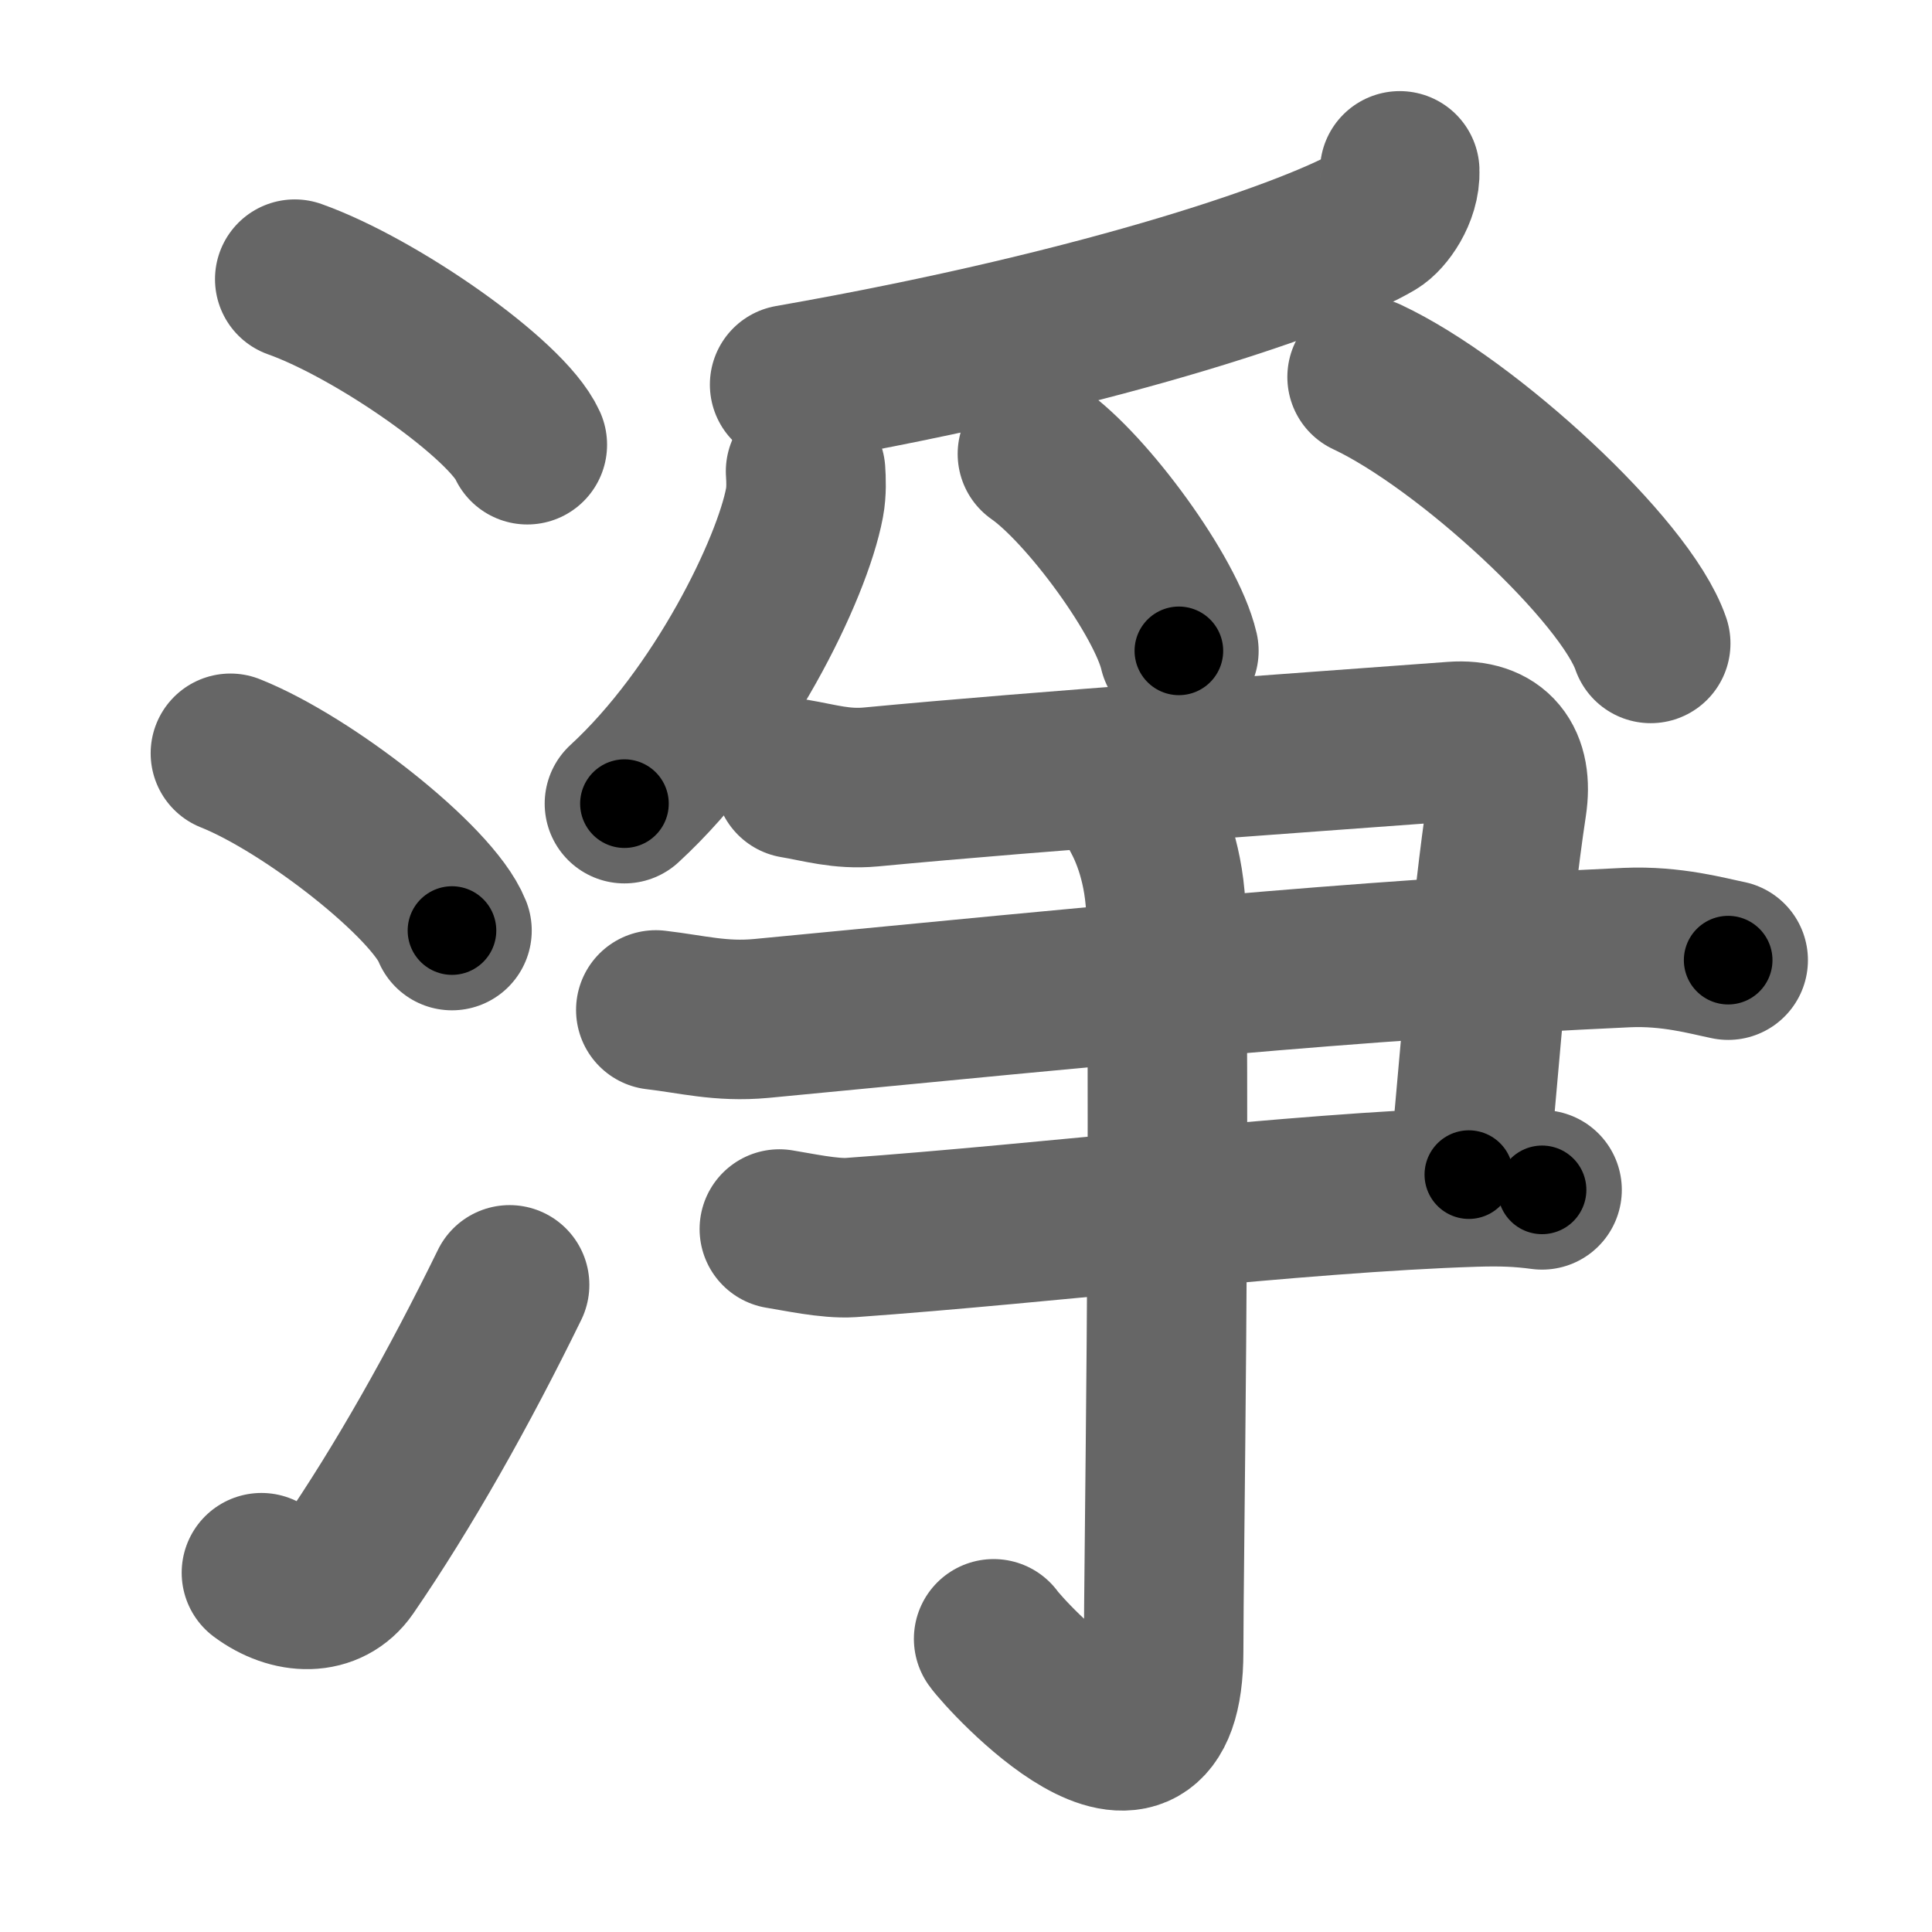 <svg xmlns="http://www.w3.org/2000/svg" width="109" height="109" viewBox="0 0 109 109" id="6de8"><g fill="none" stroke="#666" stroke-width="9" stroke-linecap="round" stroke-linejoin="round"><g><g><path d="M16.63,15.75c4.63,1.65,11.96,6.78,13.12,9.34" /><path d="M13,42.5c4.41,1.76,11.4,7.26,12.5,10" /><path d="M14.75,88.73c1.71,1.27,3.78,1.32,4.86-0.25c3.14-4.57,6.29-10.16,9.14-15.99" /></g><g><g><path d="M78.97,9.64c0.05,1.26-0.87,2.52-1.44,2.85c-3.09,1.83-14.56,5.98-32.98,9.21" /><path d="M45.45,26.59c0.03,0.44,0.06,1.14-0.06,1.77c-0.7,3.74-4.69,11.95-10.16,16.98" /><path d="M58.53,25.61c2.81,1.96,7.27,8.06,7.98,11.11" /><path d="M77.13,21.27c5.65,2.65,14.58,10.9,16,15.03" /></g><g><g><path d="M44.82,43.92c1.43,0.24,2.65,0.63,4.3,0.48c10.04-0.95,23.39-1.86,32.89-2.57c2.33-0.17,3.37,1.17,3.01,3.55c-0.94,6.23-1.43,13.28-2.15,20.89" /><path d="M37,56.98c2.06,0.24,3.66,0.69,5.94,0.48c19.87-1.9,33.09-3.28,48.85-4c2.52-0.11,4.57,0.48,5.71,0.71" /><path d="M43.97,69.34c1.01,0.16,2.83,0.56,4.03,0.48c11.08-0.79,25.1-2.53,35.17-2.85c1.61-0.05,2.62,0,3.83,0.16" /></g><g><path d="M64.37,45.95c0.48,0.87,1.37,2.86,1.42,5.77c0.23,13.95-0.14,36.7-0.14,41.45c0,10.05-8.96,0.19-9.59-0.71" /></g></g></g></g></g><g fill="none" stroke="#000" stroke-width="5" stroke-linecap="round" stroke-linejoin="round"><g><g><path d="M16.63,15.75c4.63,1.65,11.96,6.78,13.12,9.34" stroke-dasharray="16.322" stroke-dashoffset="16.322"><animate attributeName="stroke-dashoffset" values="16.322;16.322;0" dur="0.163s" fill="freeze" begin="0s;6de8.click" /></path><path d="M13,42.5c4.41,1.76,11.4,7.26,12.5,10" stroke-dasharray="16.235" stroke-dashoffset="16.235"><animate attributeName="stroke-dashoffset" values="16.235" fill="freeze" begin="6de8.click" /><animate attributeName="stroke-dashoffset" values="16.235;16.235;0" keyTimes="0;0.502;1" dur="0.325s" fill="freeze" begin="0s;6de8.click" /></path><path d="M14.75,88.73c1.71,1.27,3.78,1.32,4.86-0.25c3.14-4.57,6.29-10.16,9.14-15.99" stroke-dasharray="23.909" stroke-dashoffset="23.909"><animate attributeName="stroke-dashoffset" values="23.909" fill="freeze" begin="6de8.click" /><animate attributeName="stroke-dashoffset" values="23.909;23.909;0" keyTimes="0;0.576;1" dur="0.564s" fill="freeze" begin="0s;6de8.click" /></path></g><g><g><path d="M78.97,9.64c0.05,1.26-0.87,2.52-1.44,2.85c-3.09,1.83-14.56,5.98-32.98,9.21" stroke-dasharray="37.66" stroke-dashoffset="37.66"><animate attributeName="stroke-dashoffset" values="37.66" fill="freeze" begin="6de8.click" /><animate attributeName="stroke-dashoffset" values="37.66;37.66;0" keyTimes="0;0.599;1" dur="0.941s" fill="freeze" begin="0s;6de8.click" /></path><path d="M45.45,26.59c0.03,0.44,0.06,1.14-0.06,1.77c-0.7,3.74-4.69,11.95-10.16,16.98" stroke-dasharray="21.81" stroke-dashoffset="21.81"><animate attributeName="stroke-dashoffset" values="21.81" fill="freeze" begin="6de8.click" /><animate attributeName="stroke-dashoffset" values="21.81;21.81;0" keyTimes="0;0.812;1" dur="1.159s" fill="freeze" begin="0s;6de8.click" /></path><path d="M58.53,25.61c2.81,1.96,7.27,8.06,7.98,11.11" stroke-dasharray="13.854" stroke-dashoffset="13.854"><animate attributeName="stroke-dashoffset" values="13.854" fill="freeze" begin="6de8.click" /><animate attributeName="stroke-dashoffset" values="13.854;13.854;0" keyTimes="0;0.893;1" dur="1.298s" fill="freeze" begin="0s;6de8.click" /></path><path d="M77.13,21.27c5.65,2.65,14.58,10.9,16,15.03" stroke-dasharray="22.273" stroke-dashoffset="22.273"><animate attributeName="stroke-dashoffset" values="22.273" fill="freeze" begin="6de8.click" /><animate attributeName="stroke-dashoffset" values="22.273;22.273;0" keyTimes="0;0.853;1" dur="1.521s" fill="freeze" begin="0s;6de8.click" /></path></g><g><g><path d="M44.82,43.92c1.43,0.24,2.65,0.63,4.3,0.48c10.04-0.95,23.39-1.86,32.89-2.57c2.33-0.17,3.37,1.17,3.01,3.55c-0.94,6.23-1.43,13.28-2.15,20.89" stroke-dasharray="63.947" stroke-dashoffset="63.947"><animate attributeName="stroke-dashoffset" values="63.947" fill="freeze" begin="6de8.click" /><animate attributeName="stroke-dashoffset" values="63.947;63.947;0" keyTimes="0;0.76;1" dur="2.002s" fill="freeze" begin="0s;6de8.click" /></path><path d="M37,56.98c2.06,0.24,3.66,0.69,5.94,0.48c19.87-1.9,33.09-3.28,48.85-4c2.52-0.11,4.57,0.48,5.71,0.71" stroke-dasharray="60.77" stroke-dashoffset="60.77"><animate attributeName="stroke-dashoffset" values="60.77" fill="freeze" begin="6de8.click" /><animate attributeName="stroke-dashoffset" values="60.77;60.77;0" keyTimes="0;0.814;1" dur="2.459s" fill="freeze" begin="0s;6de8.click" /></path><path d="M43.97,69.34c1.01,0.16,2.83,0.56,4.03,0.48c11.08-0.79,25.1-2.53,35.17-2.85c1.61-0.05,2.62,0,3.83,0.16" stroke-dasharray="43.196" stroke-dashoffset="43.196"><animate attributeName="stroke-dashoffset" values="43.196" fill="freeze" begin="6de8.click" /><animate attributeName="stroke-dashoffset" values="43.196;43.196;0" keyTimes="0;0.851;1" dur="2.891s" fill="freeze" begin="0s;6de8.click" /></path></g><g><path d="M64.37,45.95c0.48,0.87,1.37,2.86,1.42,5.77c0.23,13.95-0.14,36.7-0.14,41.45c0,10.05-8.96,0.19-9.59-0.71" stroke-dasharray="62.211" stroke-dashoffset="62.211"><animate attributeName="stroke-dashoffset" values="62.211" fill="freeze" begin="6de8.click" /><animate attributeName="stroke-dashoffset" values="62.211;62.211;0" keyTimes="0;0.861;1" dur="3.359s" fill="freeze" begin="0s;6de8.click" /></path></g></g></g></g></g></svg>